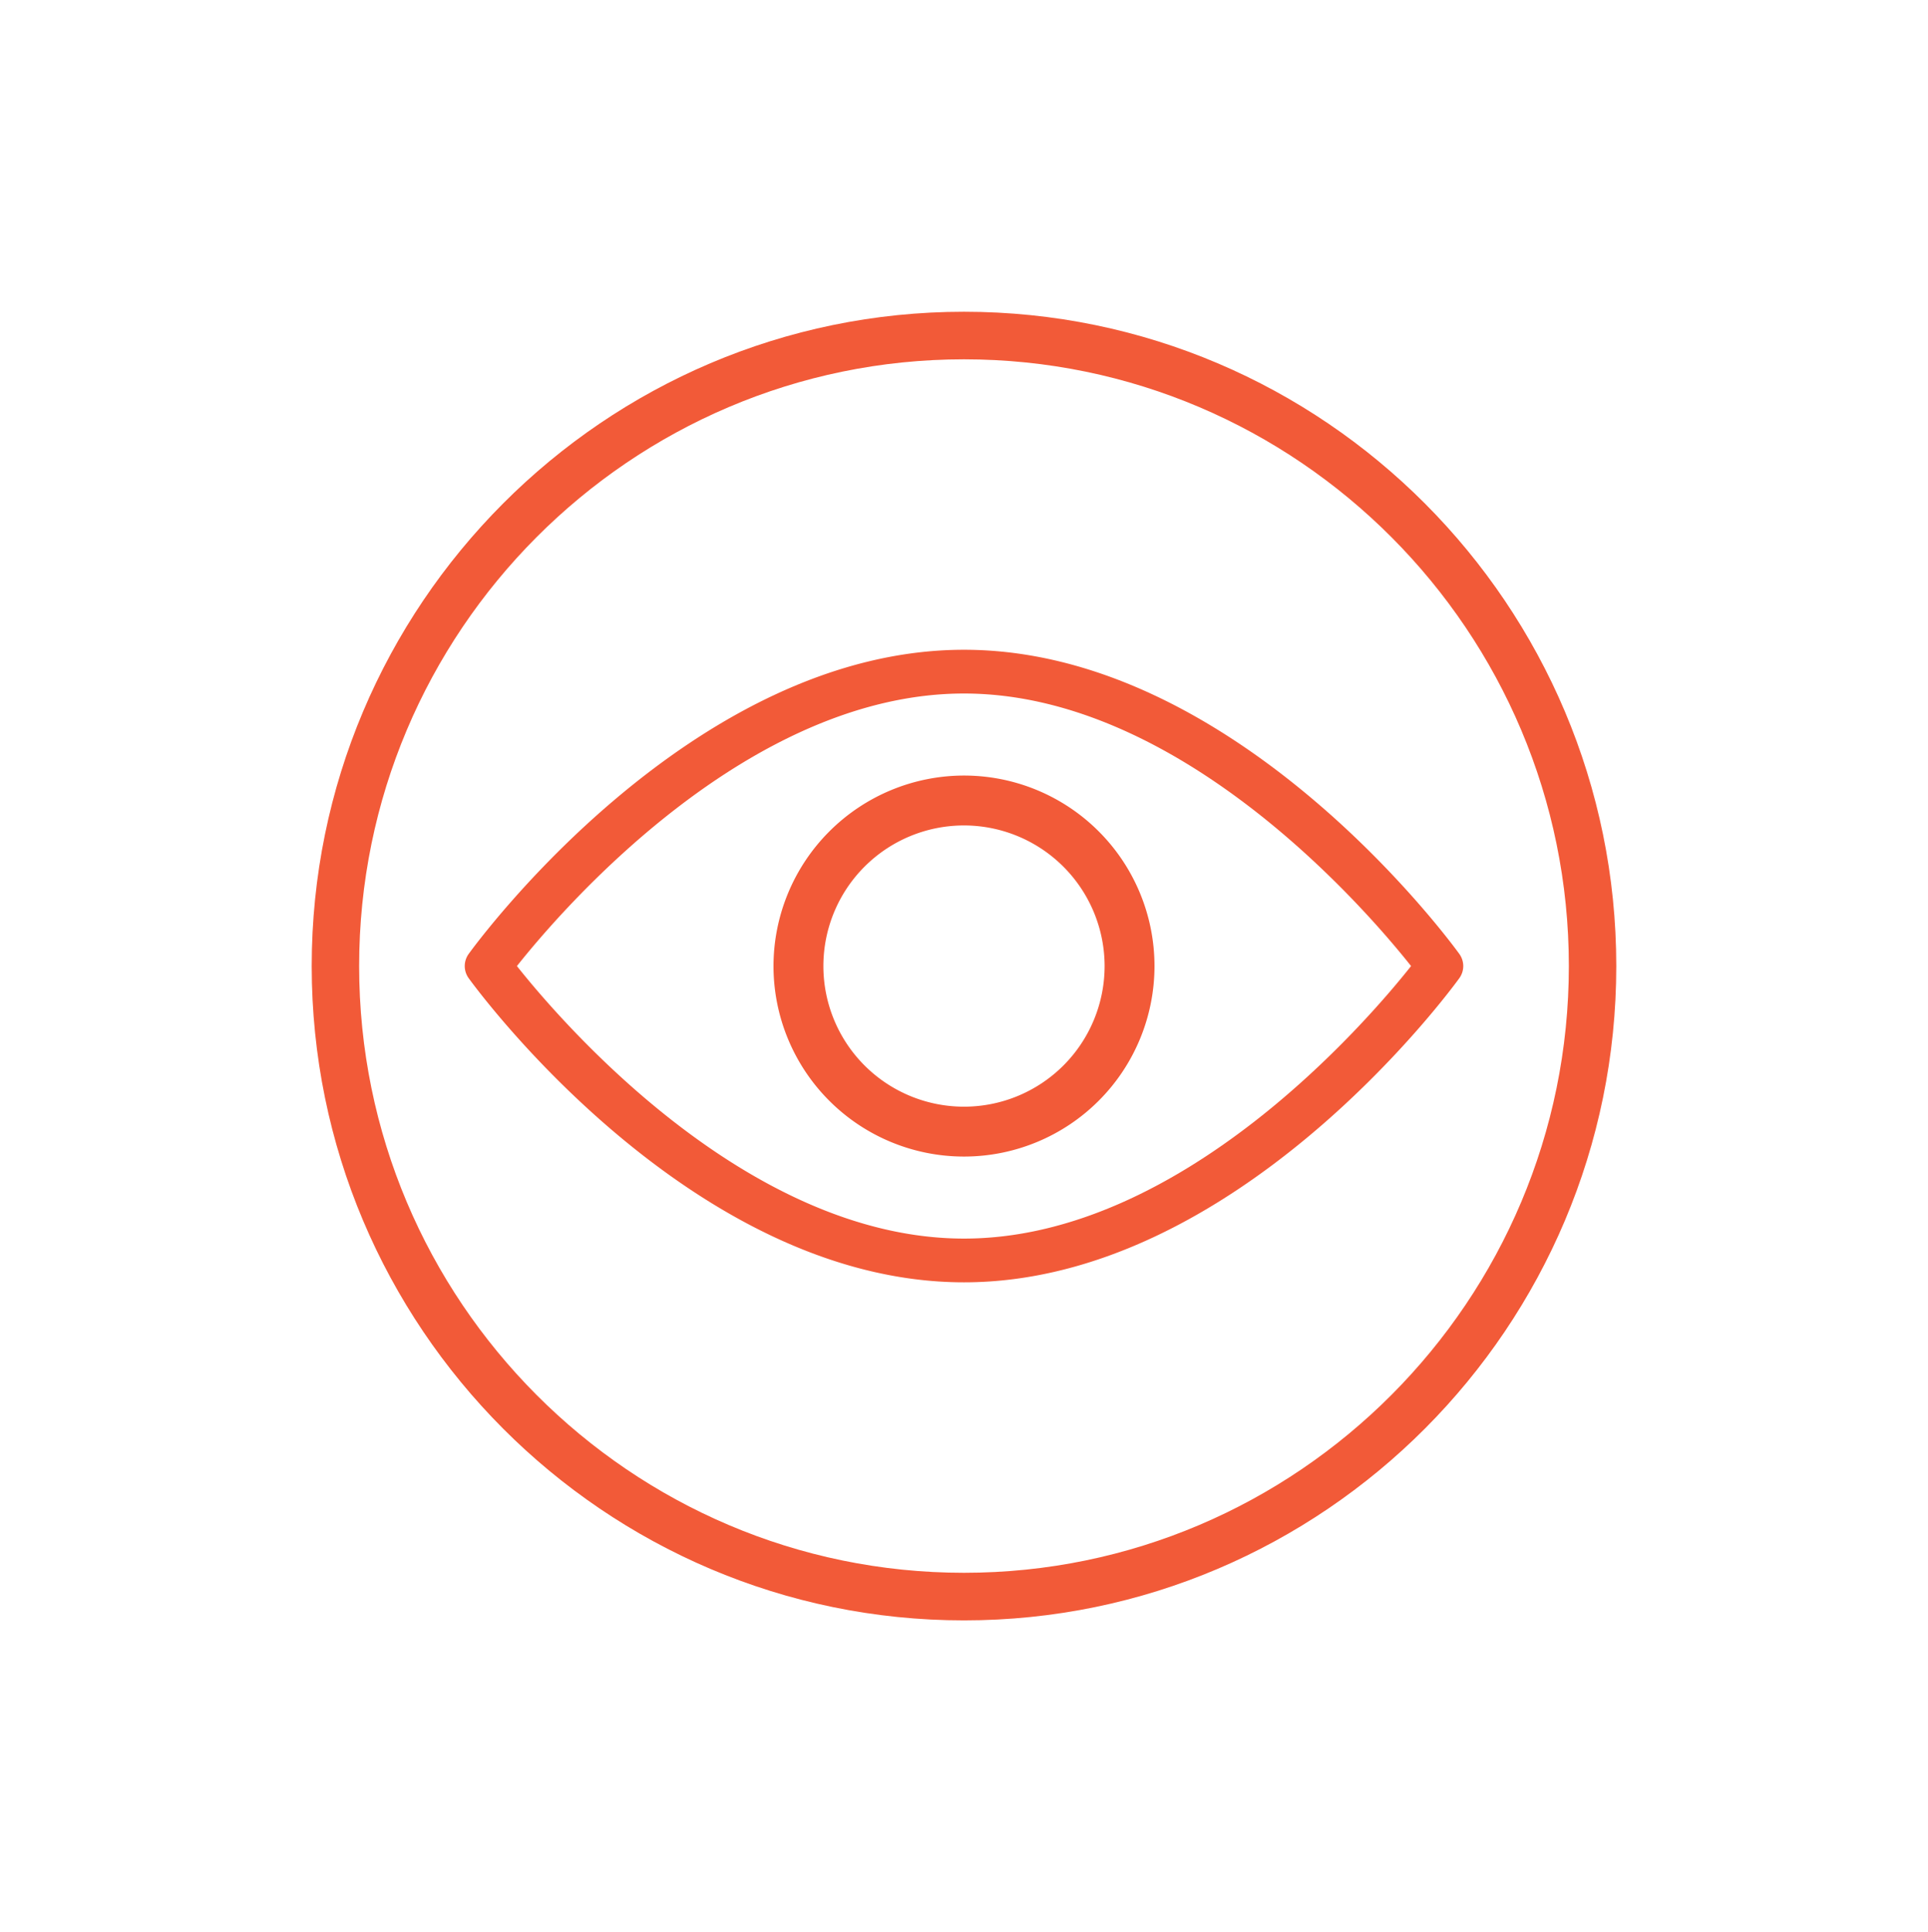 <svg xmlns="http://www.w3.org/2000/svg" width="282.046" height="282.623" viewBox="0 0 282.046 282.623">
  <g id="noun-ra-4438208" transform="translate(-10.004 -10)">
    <!-- circle -->
    <path id="Path_372" data-name="Path 372" d="M22.5,118.21c0,52.775,42.808,95.714,95.423,95.714s95.423-42.939,95.423-95.714S170.539,22.5,117.923,22.5,22.5,65.435,22.5,118.21Zm183.907,0c0,48.938-39.694,88.753-88.484,88.753S29.44,167.148,29.44,118.21s39.694-88.753,88.484-88.753S206.407,69.272,206.407,118.21Z" transform="translate(33.103 33.103)" fill="#f25a38"/>
    <!-- stralen -->
    <!-- <path id="Path_373" class="one" data-name="Path 373" d="M56.3,34.82V13.649a3.649,3.649,0,0,0-7.3,0V34.82a3.649,3.649,0,0,0,7.3,0Z" transform="translate(98.378 0)" fill="#f25a38"/>
    <path id="Path_374" class="one" data-name="Path 374" d="M39.473,12.087a3.649,3.649,0,0,0-2.345,4.6l6.543,20.134a3.649,3.649,0,0,0,6.942-2.252L44.07,14.431A3.652,3.652,0,0,0,39.473,12.087Z" transform="translate(67.895 5.055)" fill="#f25a38"/>
    <path id="Path_375" class="one" data-name="Path 375" d="M27.583,18.144a3.647,3.647,0,0,0-.805,5.1L39.221,40.367a3.648,3.648,0,1,0,5.9-4.291L32.679,18.95A3.65,3.65,0,0,0,27.583,18.144Z" transform="translate(40.461 19.73)" fill="#f25a38"/>
    <path id="Path_376" class="one" data-name="Path 376" d="M18.15,27.579a3.647,3.647,0,0,0,.805,5.1L36.082,45.119a3.648,3.648,0,0,0,4.291-5.9L23.246,26.774A3.639,3.639,0,0,0,18.15,27.579Z" transform="translate(19.731 40.582)" fill="#f25a38"/>
    <path id="Path_377" class="one" data-name="Path 377" d="M12.092,39.468a3.649,3.649,0,0,0,2.345,4.6l20.134,6.543a3.649,3.649,0,1,0,2.252-6.942L16.689,37.123A3.654,3.654,0,0,0,12.092,39.468Z" transform="translate(5.056 68.103)" fill="#f25a38"/>
    <path id="Path_378" class="one" data-name="Path 378" d="M13.653,56.294H34.824a3.649,3.649,0,1,0,0-7.3H13.653a3.649,3.649,0,0,0,0,7.3Z" transform="translate(0 98.668)" fill="#f25a38"/>
    <path id="Path_379" class="one" data-name="Path 379" d="M12.092,70.571a3.649,3.649,0,0,0,4.6,2.345l20.134-6.543a3.649,3.649,0,0,0-2.252-6.942L14.437,65.974A3.649,3.649,0,0,0,12.092,70.571Z" transform="translate(5.056 124.482)" fill="#f25a38"/>
    <path id="Path_380" class="one" data-name="Path 380" d="M21.1,88.248a3.634,3.634,0,0,0,2.142-.7L40.373,75.106a3.648,3.648,0,0,0-4.291-5.9L18.956,81.649a3.649,3.649,0,0,0,2.149,6.6Z" transform="translate(19.731 147.717)" fill="#f25a38"/>
    <path id="Path_381" class="one" data-name="Path 381" d="M39.221,77.356,26.777,94.482a3.648,3.648,0,1,0,5.9,4.291L45.123,81.646a3.648,3.648,0,0,0-5.9-4.291Z" transform="translate(40.461 165.171)" fill="#f25a38"/>
    <path id="Path_382" class="one" data-name="Path 382" d="M43.671,83.09l-6.543,20.134a3.649,3.649,0,1,0,6.942,2.252l6.543-20.134a3.649,3.649,0,1,0-6.942-2.252Z" transform="translate(67.895 177.661)" fill="#f25a38"/>
    <path id="Path_383" class="one" data-name="Path 383" d="M49,85.84v21.168a3.649,3.649,0,1,0,7.3,0V85.84a3.649,3.649,0,0,0-7.3,0Z" transform="translate(98.378 181.967)" fill="#f25a38"/>
    <path id="Path_384" class="one" data-name="Path 384" d="M61.782,80.746a3.649,3.649,0,0,0-2.345,4.6l6.543,20.134a3.649,3.649,0,1,0,6.942-2.252L66.379,83.091A3.65,3.65,0,0,0,61.782,80.746Z" transform="translate(124.108 177.66)" fill="#f25a38"/>
    <path id="Path_385" class="one" data-name="Path 385" d="M70.014,76.548a3.647,3.647,0,0,0-.805,5.1L81.653,98.771a3.648,3.648,0,0,0,5.9-4.291L75.11,77.354A3.646,3.646,0,0,0,70.014,76.548Z" transform="translate(147.261 165.173)" fill="#f25a38"/>
    <path id="Path_386" class="one" data-name="Path 386" d="M76.553,70.012a3.647,3.647,0,0,0,.805,5.1L94.485,87.552a3.648,3.648,0,0,0,4.291-5.9L81.649,69.207A3.64,3.64,0,0,0,76.553,70.012Z" transform="translate(164.591 147.715)" fill="#f25a38"/>
    <path id="Path_387" class="one" data-name="Path 387" d="M104.354,73.094a3.649,3.649,0,0,0,1.126-7.12L85.346,59.431a3.649,3.649,0,1,0-2.252,6.942l20.134,6.543A3.642,3.642,0,0,0,104.354,73.094Z" transform="translate(177.08 124.482)" fill="#f25a38"/>
    <path id="Path_388" class="one" data-name="Path 388" d="M110.664,52.645A3.647,3.647,0,0,0,107.015,49H85.843a3.649,3.649,0,0,0,0,7.3h21.171A3.647,3.647,0,0,0,110.664,52.645Z" transform="translate(181.386 98.668)" fill="#f25a38"/>
    <path id="Path_389" class="one" data-name="Path 389" d="M103.228,37.124,83.094,43.666a3.649,3.649,0,1,0,2.252,6.942l20.134-6.543a3.649,3.649,0,1,0-2.252-6.942Z" transform="translate(177.08 68.102)" fill="#f25a38"/>
    <path id="Path_390" class="one" data-name="Path 390" d="M99.581,27.579a3.644,3.644,0,0,0-5.1-.805L77.358,39.217a3.648,3.648,0,1,0,4.291,5.9L98.775,32.675A3.647,3.647,0,0,0,99.581,27.579Z" transform="translate(164.591 40.583)" fill="#f25a38"/>
    <path id="Path_391" class="one" data-name="Path 391" d="M81.653,18.952,69.209,36.078a3.648,3.648,0,1,0,5.9,4.291L87.554,23.242a3.648,3.648,0,0,0-5.9-4.291Z" transform="translate(147.261 19.728)" fill="#f25a38"/>
    <path id="Path_392" class="one" data-name="Path 392" d="M70.577,12.086a3.654,3.654,0,0,0-4.6,2.345L59.437,34.565a3.649,3.649,0,1,0,6.942,2.252l6.543-20.134A3.649,3.649,0,0,0,70.577,12.086Z" transform="translate(124.108 5.056)" fill="#f25a38"/> -->
    <!-- eye -->
    <path id="Path_393" data-name="Path 393" d="M29.224,80.006a3.027,3.027,0,0,0,0,3.587c1.315,1.815,32.643,44.469,72.446,44.469S172.8,85.408,174.116,83.593a3.027,3.027,0,0,0,0-3.587c-1.315-1.815-32.643-44.472-72.446-44.472S30.539,78.191,29.224,80.006ZM167.072,81.8c-6.333,7.988-33.611,39.864-65.4,39.864S42.6,89.788,36.268,81.8c6.333-7.988,33.611-39.867,65.4-39.867S160.739,73.811,167.072,81.8Z" transform="translate(49.357 69.514)" fill="#f25a38"/>
    <path id="Path_394" data-name="Path 394" d="M42.363,70.227A27.867,27.867,0,1,0,70.23,42.359,27.9,27.9,0,0,0,42.363,70.227Zm48.436,0A20.569,20.569,0,1,1,70.23,49.658,20.59,20.59,0,0,1,90.8,70.227Z" transform="translate(80.796 81.087)" fill="#f25a38"/>
  </g>
</svg>
